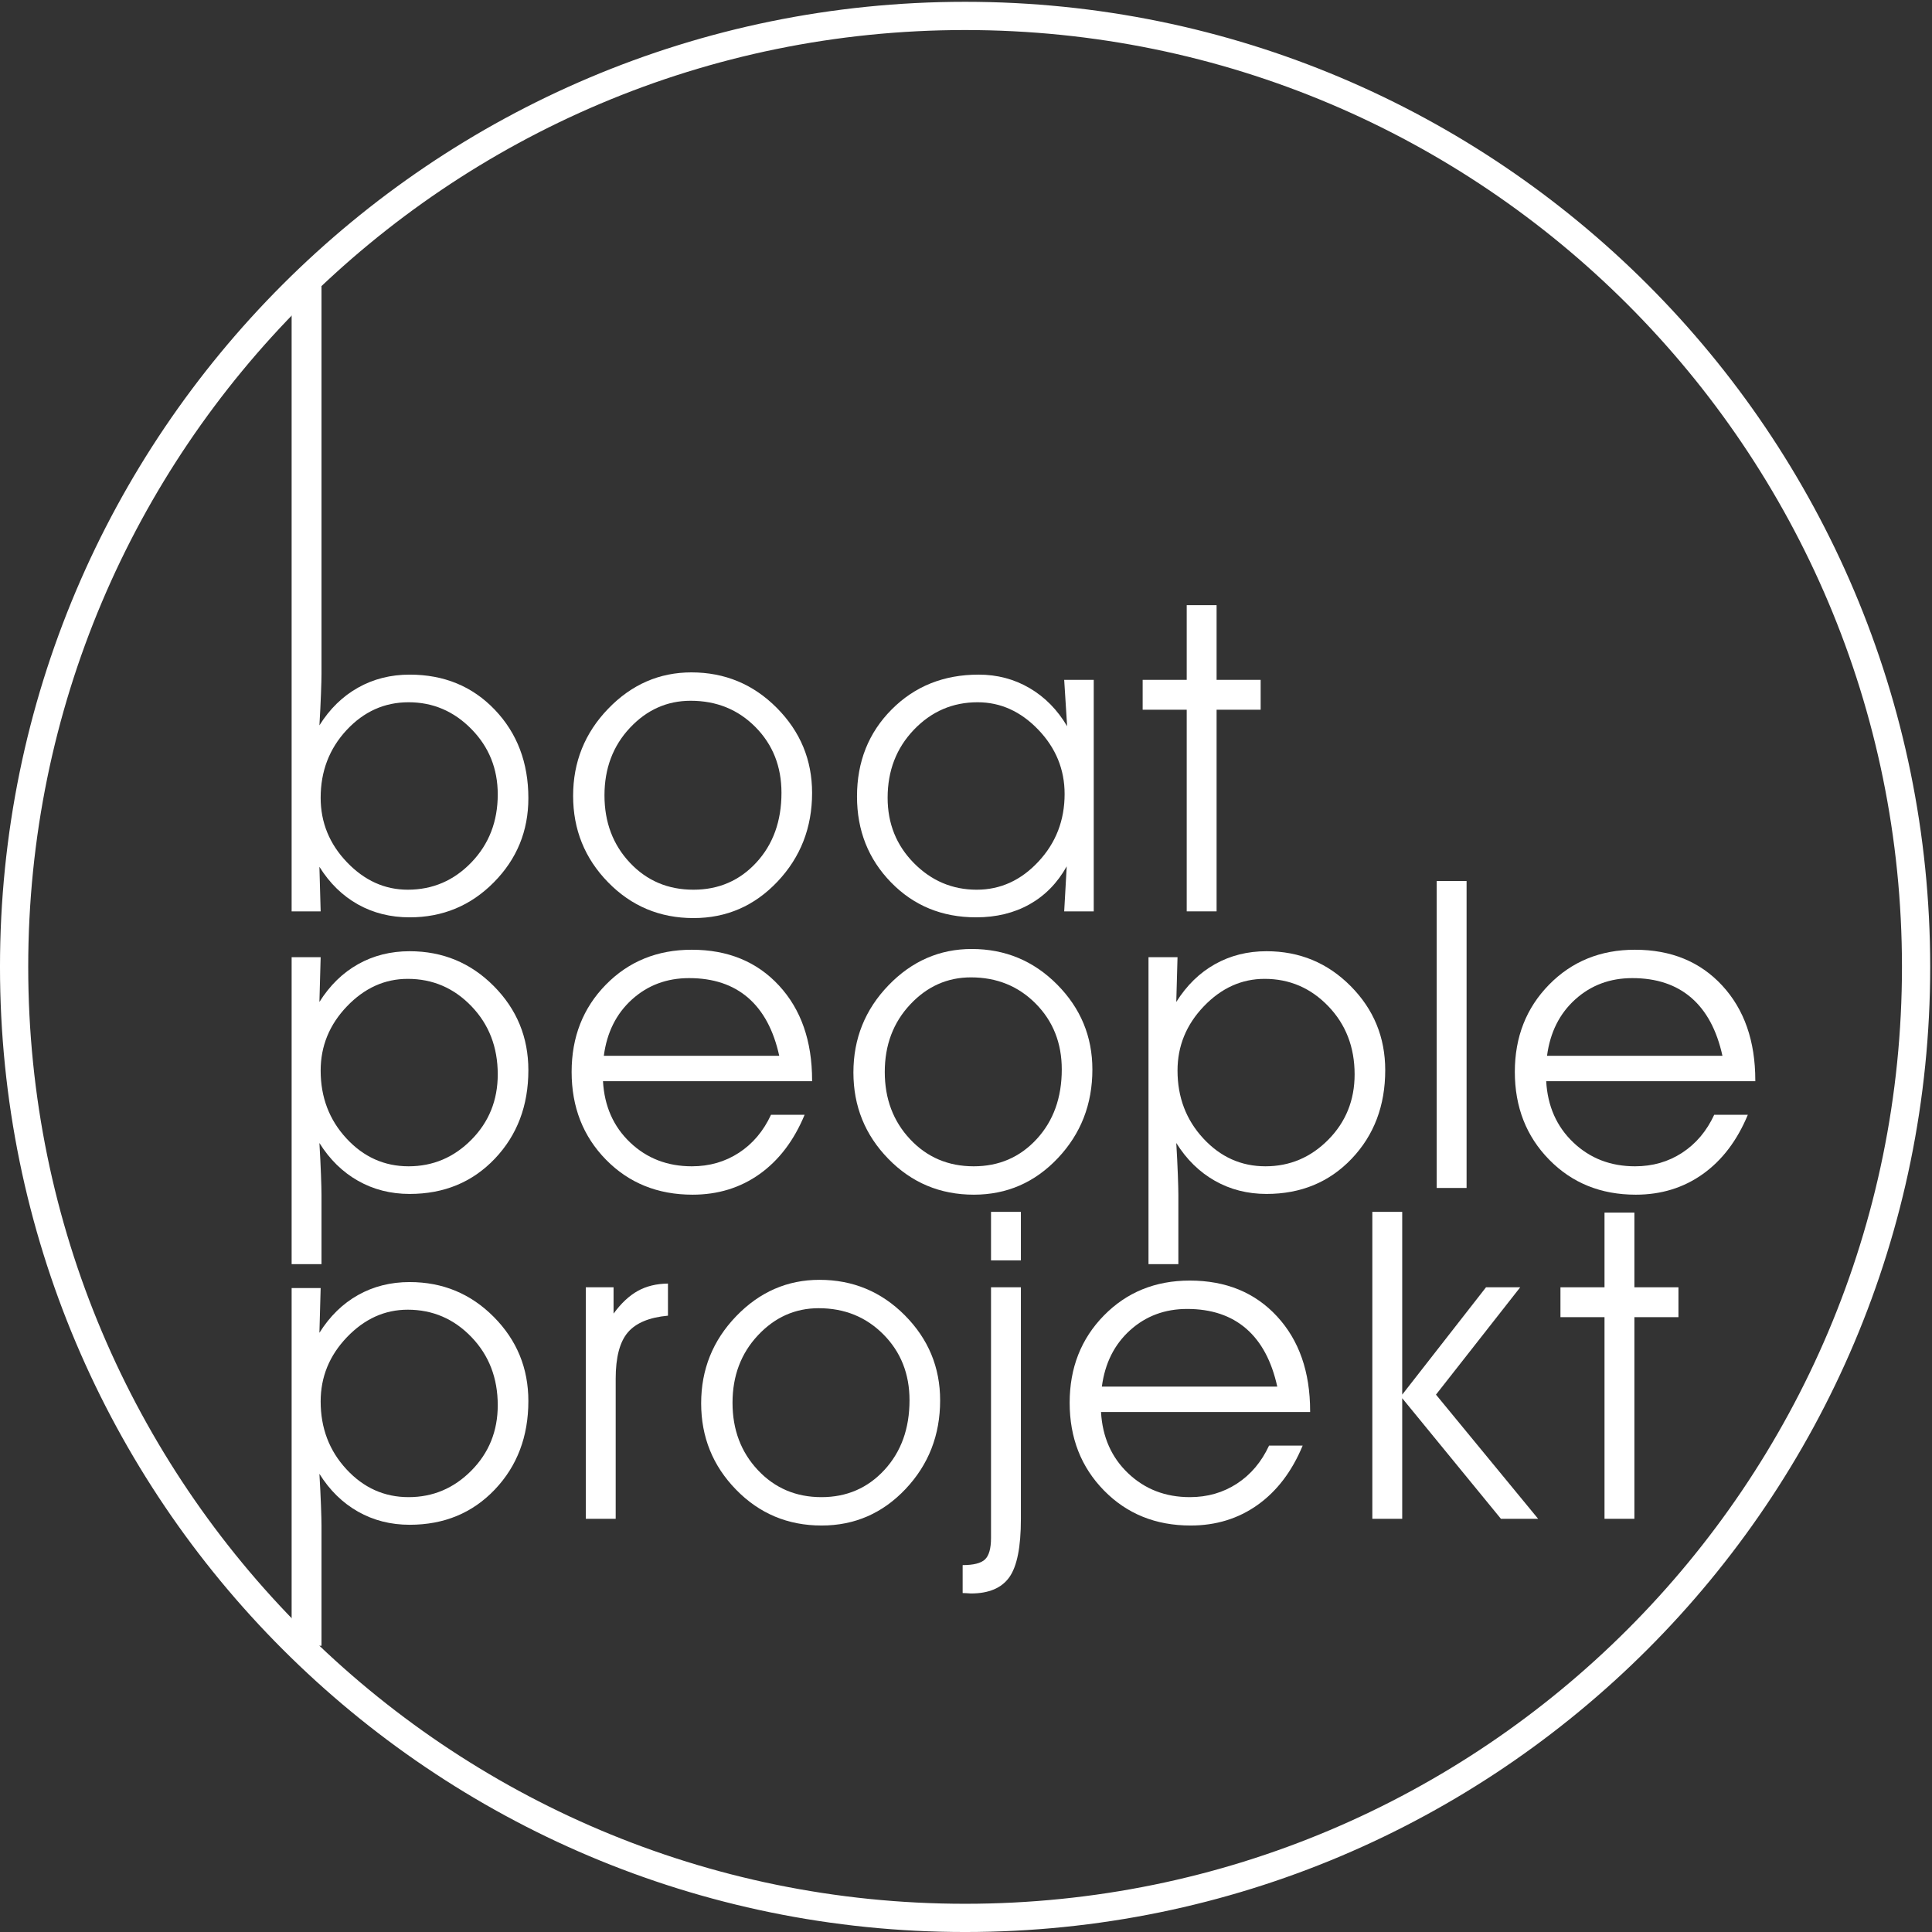 <?xml version="1.0" encoding="UTF-8" standalone="no"?><!DOCTYPE svg PUBLIC "-//W3C//DTD SVG 1.1//EN" "http://www.w3.org/Graphics/SVG/1.1/DTD/svg11.dtd"><svg width="100%" height="100%" viewBox="0 0 579 579" version="1.1" xmlns="http://www.w3.org/2000/svg" xmlns:xlink="http://www.w3.org/1999/xlink" xml:space="preserve" style="fill-rule:evenodd;clip-rule:evenodd;stroke-miterlimit:2;"><rect x="0" y="0" width="579" height="579" fill="#333333" stroke="none"/><g><path d="M122.445,210.459c-7.22,0 -13.417,2.788 -18.59,8.354c-5.171,5.571 -7.757,12.327 -7.757,20.269c-0,7.399 2.628,13.841 7.884,19.325c5.256,5.486 11.326,8.228 18.208,8.228c7.474,0 13.837,-2.731 19.093,-8.197c5.257,-5.463 7.886,-12.249 7.886,-20.363c0,-7.693 -2.629,-14.219 -7.886,-19.576c-5.256,-5.357 -11.535,-8.04 -18.838,-8.04Zm-35.046,-124.741l8.951,-0l-0,116.208c-0,1.178 -0.051,3.186 -0.157,6.026c-0.105,2.839 -0.258,5.983 -0.468,9.431c3.073,-4.92 6.927,-8.683 11.56,-11.292c4.635,-2.609 9.796,-3.913 15.486,-3.913c10.32,0 18.828,3.515 25.528,10.536c6.696,7.022 10.047,15.856 10.047,26.494c-0,9.844 -3.456,18.258 -10.365,25.237c-6.91,6.981 -15.314,10.471 -25.21,10.471c-5.731,-0 -10.904,-1.294 -15.516,-3.878c-4.613,-2.588 -8.457,-6.341 -11.53,-11.264l0.373,13.352l-8.699,0l0,-187.408Z" style="fill:#fff;fill-rule:nonzero;"/><path d="M206.981,210.011c-7.071,-0 -13.144,2.71 -18.215,8.131c-5.074,5.42 -7.61,12.158 -7.61,20.213c0,8.057 2.536,14.785 7.61,20.184c5.071,5.4 11.418,8.096 19.038,8.096c7.574,0 13.869,-2.721 18.88,-8.162c5.007,-5.441 7.515,-12.401 7.515,-20.878c0,-7.885 -2.602,-14.452 -7.798,-19.704c-5.201,-5.254 -11.673,-7.88 -19.42,-7.88Zm0.239,-8.504c10.008,-0 18.538,3.55 25.584,10.642c7.047,7.094 10.571,15.588 10.571,25.478c0,10.4 -3.452,19.255 -10.347,26.557c-6.901,7.305 -15.293,10.955 -25.179,10.955c-10.096,0 -18.636,-3.576 -25.62,-10.736c-6.983,-7.153 -10.472,-15.785 -10.472,-25.892c0,-10.144 3.501,-18.847 10.505,-26.111c7.004,-7.259 15.324,-10.893 24.958,-10.893Z" style="fill:#fff;fill-rule:nonzero;"/><path d="M292.977,210.459c-7.469,0 -13.834,2.746 -19.086,8.229c-5.253,5.486 -7.879,12.285 -7.879,20.394c-0,7.735 2.626,14.264 7.879,19.579c5.252,5.316 11.529,7.974 18.83,7.974c7.088,0 13.251,-2.804 18.482,-8.417c5.232,-5.61 7.851,-12.366 7.851,-20.269c-0,-7.354 -2.63,-13.775 -7.882,-19.261c-5.254,-5.483 -11.321,-8.229 -18.195,-8.229Zm26.829,7.187l-0.878,-13.901l8.854,-0l0,69.381l-8.854,0l0.756,-13.489c-2.781,4.967 -6.488,8.758 -11.117,11.365c-4.634,2.606 -9.981,3.914 -16.045,3.914c-10.19,-0 -18.689,-3.49 -25.486,-10.471c-6.802,-6.979 -10.202,-15.561 -10.202,-25.741c0,-10.428 3.463,-19.124 10.391,-26.084c6.924,-6.959 15.611,-10.442 26.052,-10.442c5.598,0 10.694,1.351 15.286,4.044c4.588,2.691 8.337,6.499 11.243,11.424Z" style="fill:#fff;fill-rule:nonzero;"/><path d="M355.646,181.364l8.953,0l-0,22.381l13.205,-0l-0,8.952l-13.205,-0l-0,60.429l-8.953,0l-0,-60.429l-13.204,-0l-0,-8.952l13.204,-0l-0,-22.381Z" style="fill:#fff;fill-rule:nonzero;"/><path d="M122.19,293.354c-6.882,0 -12.952,2.746 -18.208,8.229c-5.256,5.486 -7.884,11.905 -7.884,19.261c-0,7.986 2.574,14.764 7.726,20.331c5.151,5.571 11.359,8.354 18.621,8.354c7.303,0 13.582,-2.657 18.838,-7.973c5.257,-5.316 7.886,-11.845 7.886,-19.578c0,-8.153 -2.629,-14.961 -7.886,-20.427c-5.256,-5.463 -11.619,-8.197 -19.093,-8.197Zm-34.791,-6.491l8.699,0l-0.373,13.414c3.115,-4.963 6.98,-8.734 11.592,-11.322c4.613,-2.588 9.764,-3.883 15.454,-3.883c9.896,-0 18.3,3.483 25.21,10.444c6.909,6.958 10.365,15.362 10.365,25.201c-0,10.642 -3.351,19.486 -10.047,26.528c-6.7,7.043 -15.208,10.566 -25.528,10.566c-5.69,0 -10.851,-1.316 -15.486,-3.942c-4.633,-2.63 -8.487,-6.403 -11.56,-11.326c0.21,3.465 0.363,6.623 0.468,9.473c0.106,2.854 0.157,4.888 0.157,6.113l-0,20.72l-8.951,-0l0,-91.986Z" style="fill:#fff;fill-rule:nonzero;"/><path d="M233.527,316.406c-1.685,-7.673 -4.797,-13.47 -9.339,-17.394c-4.546,-3.921 -10.436,-5.881 -17.671,-5.881c-6.691,0 -12.391,2.129 -17.1,6.381c-4.714,4.257 -7.534,9.885 -8.456,16.894l52.566,0Zm9.848,7.61l-62.666,0c0.419,7.491 3.129,13.613 8.138,18.373c5.007,4.762 11.169,7.14 18.492,7.14c5.26,0 9.959,-1.35 14.102,-4.049c4.145,-2.701 7.352,-6.498 9.624,-11.394l10.073,-0c-3.2,7.712 -7.695,13.633 -13.482,17.759c-5.787,4.126 -12.49,6.189 -20.107,6.189c-10.439,-0 -19.088,-3.498 -25.949,-10.495c-6.86,-6.998 -10.291,-15.764 -10.291,-26.305c0,-10.451 3.42,-19.166 10.264,-26.143c6.84,-6.976 15.422,-10.465 25.738,-10.465c10.819,0 19.537,3.577 26.147,10.731c6.609,7.156 9.917,16.622 9.917,28.403l0,0.256Z" style="fill:#fff;fill-rule:nonzero;"/><path d="M290.984,292.906c-7.071,0 -13.146,2.71 -18.216,8.131c-5.075,5.419 -7.611,12.158 -7.611,20.212c0,8.057 2.536,14.786 7.611,20.185c5.07,5.399 11.417,8.095 19.037,8.095c7.575,0 13.869,-2.72 18.881,-8.162c5.008,-5.44 7.515,-12.4 7.515,-20.876c-0,-7.885 -2.602,-14.454 -7.8,-19.707c-5.198,-5.251 -11.672,-7.878 -19.417,-7.878Zm0.238,-8.505c10.008,0 18.537,3.549 25.583,10.642c7.046,7.097 10.571,15.591 10.571,25.479c0,10.4 -3.451,19.255 -10.347,26.556c-6.899,7.305 -15.292,10.956 -25.178,10.956c-10.096,-0 -18.636,-3.577 -25.619,-10.735c-6.983,-7.155 -10.474,-15.785 -10.474,-25.891c-0,-10.146 3.501,-18.85 10.505,-26.114c7.004,-7.26 15.324,-10.893 24.959,-10.893Z" style="fill:#fff;fill-rule:nonzero;"/><path d="M378.982,293.354c-6.882,0 -12.953,2.746 -18.209,8.229c-5.255,5.486 -7.882,11.905 -7.882,19.261c-0,7.986 2.573,14.764 7.724,20.331c5.152,5.571 11.359,8.354 18.621,8.354c7.303,0 13.584,-2.657 18.84,-7.973c5.255,-5.316 7.886,-11.845 7.886,-19.578c0,-8.153 -2.631,-14.961 -7.886,-20.427c-5.256,-5.463 -11.621,-8.197 -19.094,-8.197Zm-34.791,-6.491l8.7,0l-0.374,13.414c3.115,-4.963 6.979,-8.734 11.592,-11.322c4.612,-2.588 9.764,-3.883 15.453,-3.883c9.896,-0 18.3,3.483 25.21,10.444c6.911,6.958 10.365,15.362 10.365,25.201c-0,10.642 -3.349,19.486 -10.047,26.528c-6.7,7.043 -15.208,10.566 -25.528,10.566c-5.689,0 -10.851,-1.316 -15.485,-3.942c-4.633,-2.63 -8.487,-6.403 -11.56,-11.326c0.21,3.465 0.363,6.623 0.468,9.473c0.105,2.854 0.157,4.888 0.157,6.113l-0,20.72l-8.951,-0l0,-91.986Z" style="fill:#fff;fill-rule:nonzero;"/><rect x="430.566" y="264.035" width="8.952" height="91.985" style="fill:#fff;fill-rule:nonzero;"/><path d="M516.197,316.406c-1.685,-7.673 -4.799,-13.47 -9.342,-17.394c-4.543,-3.921 -10.433,-5.881 -17.669,-5.881c-6.69,0 -12.39,2.129 -17.1,6.381c-4.713,4.257 -7.533,9.885 -8.456,16.894l52.567,0Zm9.848,7.61l-62.666,0c0.418,7.491 3.129,13.613 8.137,18.373c5.008,4.762 11.17,7.14 18.492,7.14c5.26,0 9.96,-1.35 14.103,-4.049c4.145,-2.701 7.352,-6.498 9.624,-11.394l10.072,-0c-3.2,7.712 -7.695,13.633 -13.482,17.759c-5.787,4.126 -12.491,6.189 -20.108,6.189c-10.438,-0 -19.086,-3.498 -25.947,-10.495c-6.861,-6.998 -10.292,-15.764 -10.292,-26.305c-0,-10.451 3.42,-19.166 10.263,-26.143c6.841,-6.976 15.422,-10.465 25.739,-10.465c10.82,0 19.539,3.577 26.147,10.731c6.609,7.156 9.918,16.622 9.918,28.403l-0,0.256Z" style="fill:#fff;fill-rule:nonzero;"/><path d="M122.19,392.502c-6.882,-0 -12.952,2.745 -18.208,8.229c-5.256,5.486 -7.884,11.908 -7.884,19.261c-0,7.987 2.574,14.764 7.726,20.332c5.151,5.571 11.359,8.354 18.621,8.354c7.303,-0 13.582,-2.657 18.838,-7.973c5.257,-5.314 7.886,-11.845 7.886,-19.579c0,-8.152 -2.629,-14.961 -7.886,-20.427c-5.256,-5.462 -11.619,-8.197 -19.093,-8.197Zm-34.791,-6.489l8.699,0l-0.373,13.413c3.115,-4.962 6.98,-8.735 11.592,-11.323c4.613,-2.587 9.764,-3.881 15.454,-3.881c9.896,0 18.3,3.482 25.21,10.441c6.909,6.959 10.365,15.363 10.365,25.204c-0,10.641 -3.351,19.485 -10.047,26.527c-6.7,7.044 -15.208,10.565 -25.528,10.565c-5.69,-0 -10.851,-1.315 -15.486,-3.941c-4.633,-2.63 -8.487,-6.403 -11.56,-11.328c0.21,3.466 0.363,6.624 0.468,9.474c0.106,2.854 0.157,4.888 0.157,6.112l-0,35.94l-8.951,0l0,-107.203Z" style="fill:#fff;fill-rule:nonzero;"/><path d="M200.18,384.67l-0,9.623c-5.602,0.507 -9.617,2.182 -12.036,5.026c-2.42,2.846 -3.63,7.469 -3.63,13.874l0,41.976l-8.952,-0l-0,-69.381l8.315,-0l-0,7.883c2.273,-3.107 4.697,-5.372 7.267,-6.8c2.567,-1.425 5.581,-2.159 9.036,-2.201Z" style="fill:#fff;fill-rule:nonzero;"/><path d="M245.355,392.055c-7.071,-0 -13.145,2.711 -18.216,8.131c-5.075,5.42 -7.61,12.158 -7.61,20.212c0,8.056 2.535,14.786 7.61,20.185c5.071,5.399 11.417,8.095 19.037,8.095c7.574,-0 13.869,-2.72 18.88,-8.162c5.009,-5.441 7.516,-12.4 7.516,-20.876c-0,-7.887 -2.602,-14.455 -7.799,-19.706c-5.199,-5.253 -11.673,-7.879 -19.418,-7.879Zm0.238,-8.504c10.009,-0 18.537,3.549 25.583,10.64c7.047,7.096 10.572,15.59 10.572,25.48c-0,10.399 -3.452,19.254 -10.348,26.557c-6.899,7.303 -15.292,10.955 -25.178,10.955c-10.096,-0 -18.636,-3.577 -25.619,-10.737c-6.984,-7.154 -10.474,-15.785 -10.474,-25.89c-0,-10.146 3.501,-18.85 10.505,-26.113c7.004,-7.259 15.324,-10.892 24.959,-10.892Z" style="fill:#fff;fill-rule:nonzero;"/><path d="M296.998,363.183l8.952,-0l0,14.548l-8.952,0l-0,-14.548Zm-0,22.605l8.952,-0l0,69.476c0,8.357 -1.157,14.158 -3.465,17.41c-2.311,3.25 -6.155,4.875 -11.533,4.875c-1.137,-0.087 -1.955,-0.129 -2.458,-0.129l-0,-8.374c3.273,-0 5.51,-0.574 6.707,-1.711c1.195,-1.145 1.797,-3.291 1.797,-6.441l-0,-75.106Z" style="fill:#fff;fill-rule:nonzero;"/><path d="M382.783,415.554c-1.686,-7.672 -4.798,-13.47 -9.341,-17.393c-4.545,-3.92 -10.435,-5.883 -17.67,-5.883c-6.689,-0 -12.39,2.13 -17.1,6.383c-4.714,4.256 -7.533,9.886 -8.456,16.893l52.567,0Zm9.848,7.609l-62.667,-0c0.42,7.491 3.131,13.615 8.139,18.374c5.007,4.763 11.168,7.141 18.491,7.141c5.26,-0 9.96,-1.35 14.103,-4.05c4.144,-2.699 7.352,-6.497 9.624,-11.392l10.073,-0c-3.201,7.71 -7.695,13.631 -13.483,17.757c-5.787,4.126 -12.491,6.19 -20.107,6.19c-10.439,-0 -19.087,-3.496 -25.949,-10.495c-6.86,-6.997 -10.29,-15.764 -10.29,-26.304c0,-10.452 3.42,-19.167 10.263,-26.143c6.84,-6.977 15.422,-10.467 25.737,-10.467c10.821,0 19.539,3.578 26.149,10.733c6.608,7.153 9.917,16.62 9.917,28.401l0,0.255Z" style="fill:#fff;fill-rule:nonzero;"/><path d="M411.275,363.183l8.954,-0l0,54.773l25.115,-32.168l10.246,-0l-25.241,32.168l30.614,37.213l-11.15,-0l-29.584,-36.142l0,36.142l-8.954,-0l-0,-91.986Z" style="fill:#fff;fill-rule:nonzero;"/><path d="M480.856,363.406l8.952,0l0,22.382l13.206,-0l0,8.952l-13.206,0l0,60.429l-8.952,-0l-0,-60.429l-13.204,0l0,-8.952l13.204,-0l-0,-22.382Z" style="fill:#fff;fill-rule:nonzero;"/><path d="M574.229,289.772c0,157.401 -127.599,285 -285,285c-157.402,-0 -285.001,-127.599 -285.001,-285c0,-157.402 127.599,-285 285.001,-285c157.401,-0 285,127.598 285,285Z" style="fill:none;stroke:#fff;stroke-width:8.46px;"/></g></svg>